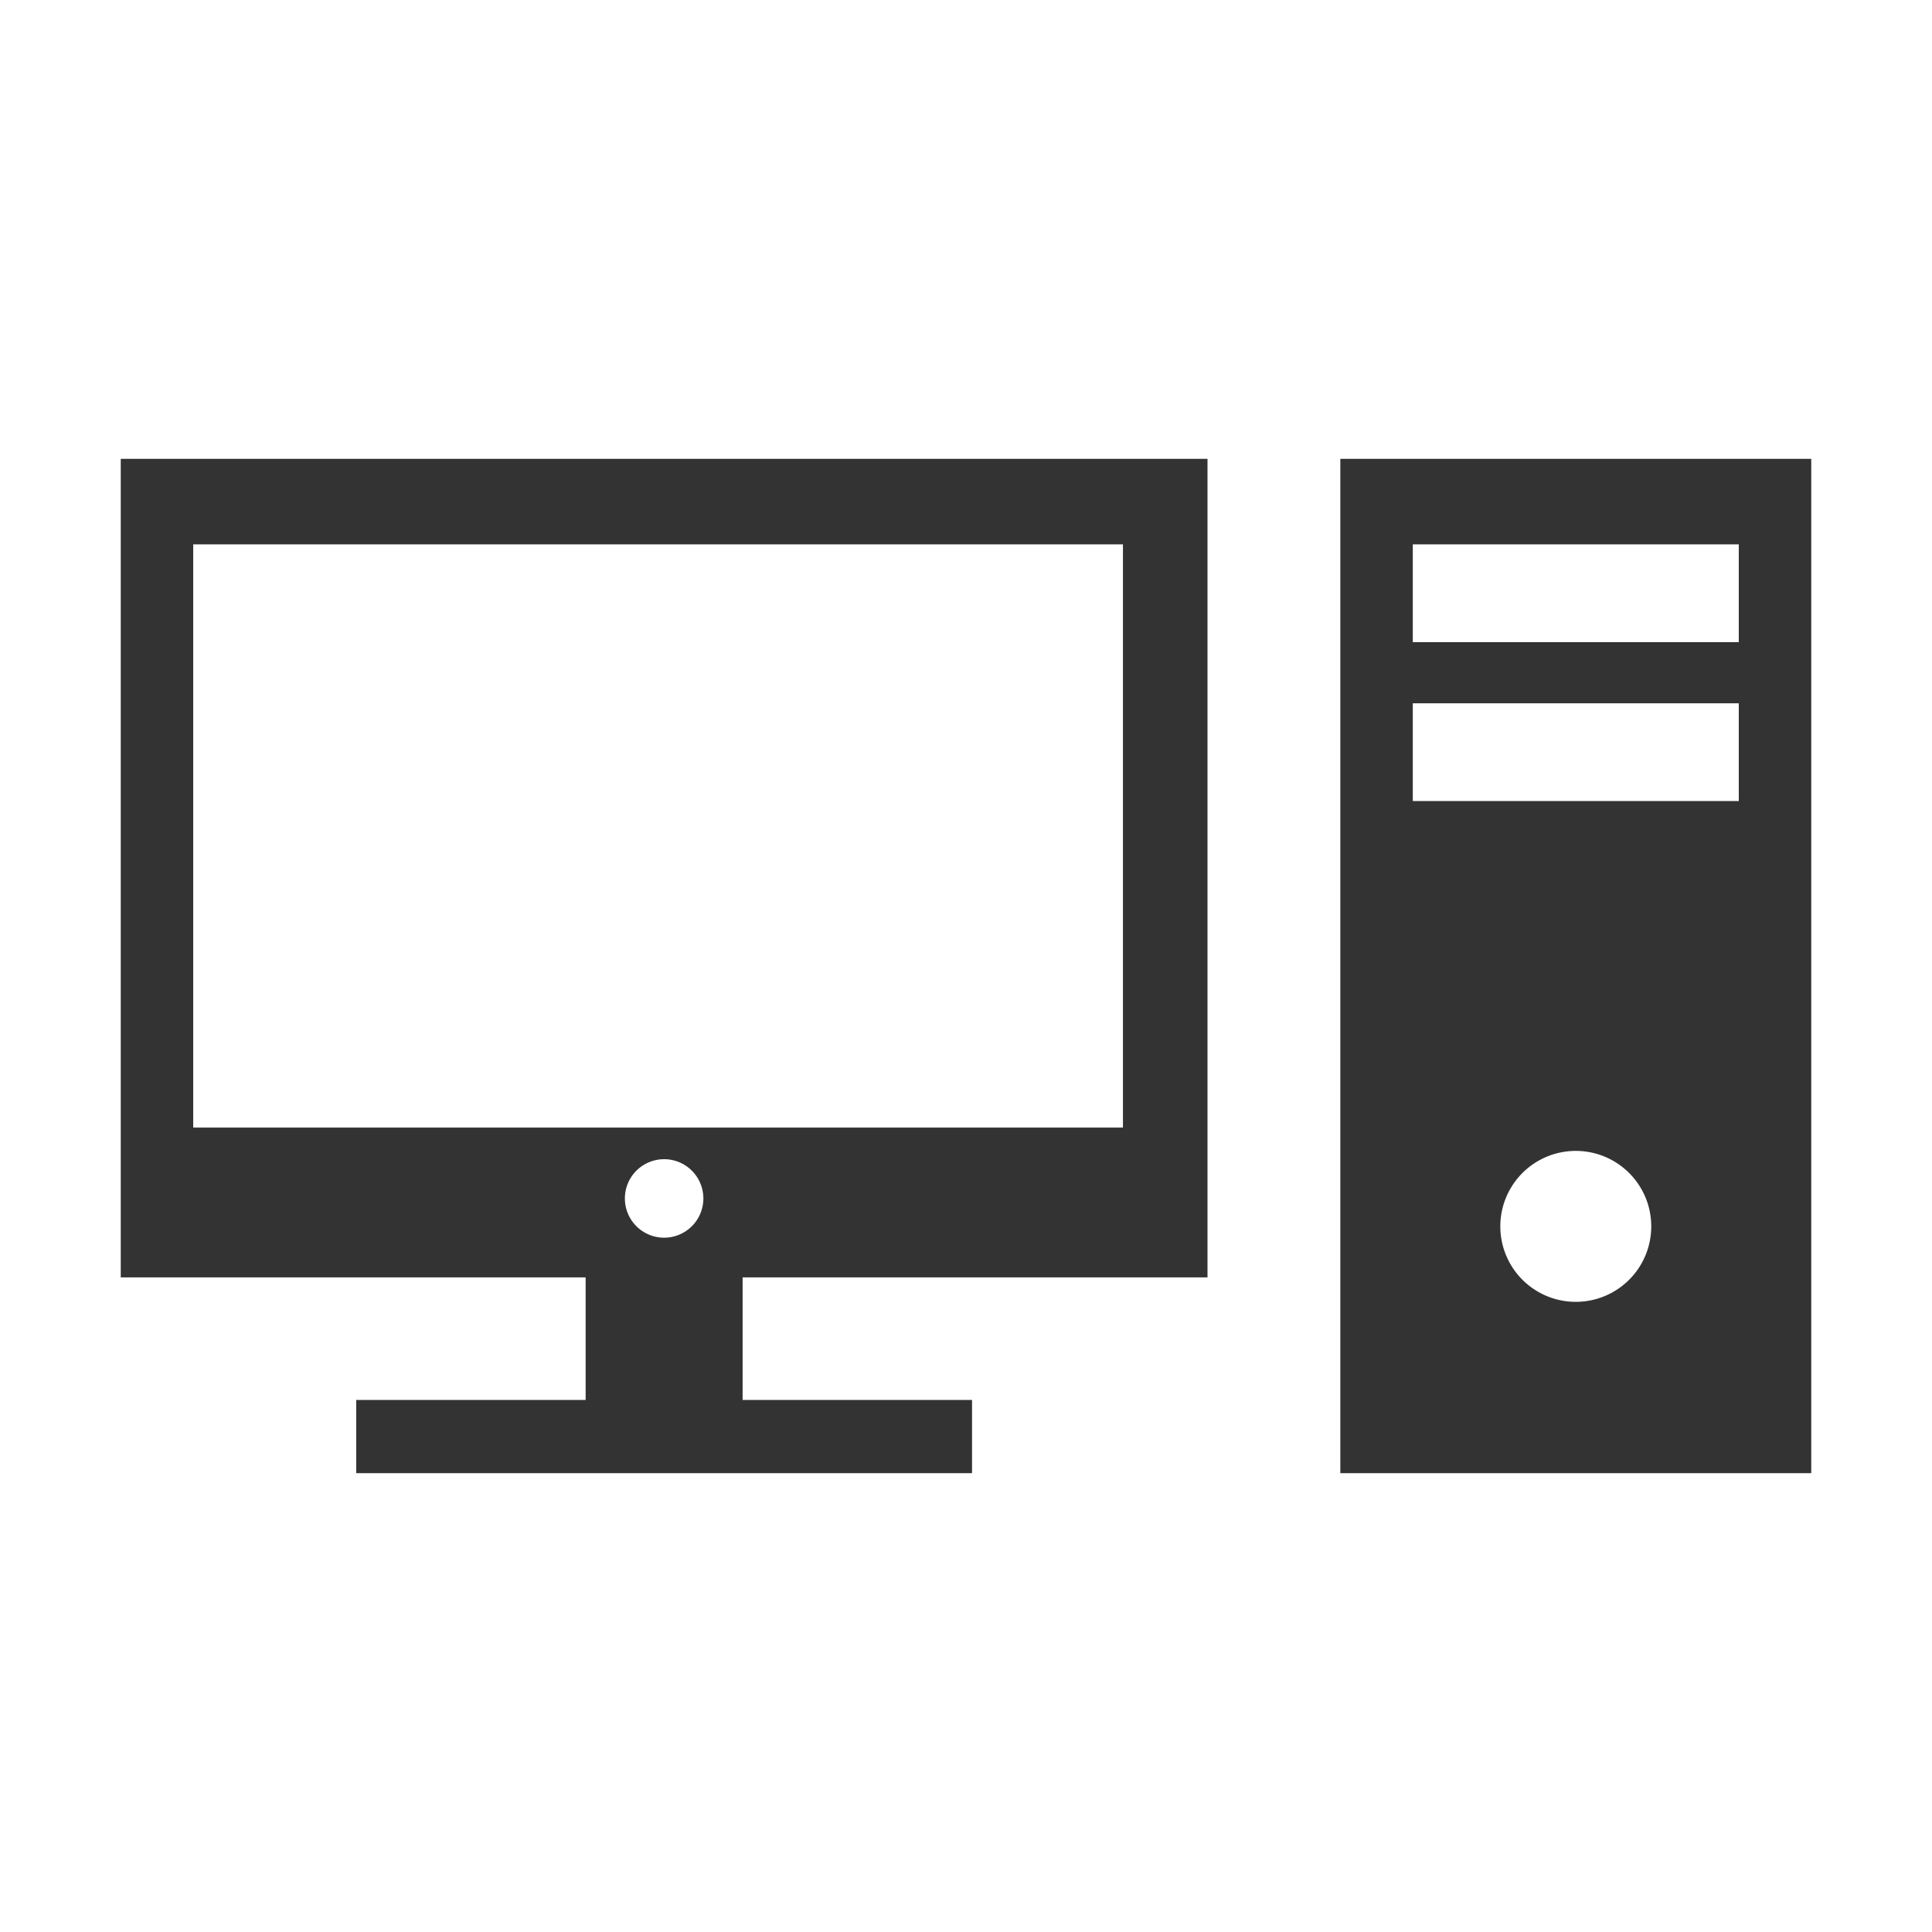 <?xml version="1.0" standalone="no"?><!DOCTYPE svg PUBLIC "-//W3C//DTD SVG 1.1//EN" "http://www.w3.org/Graphics/SVG/1.1/DTD/svg11.dtd"><svg class="icon" width="200px" height="200.00px" viewBox="0 0 1024 1024" version="1.1" xmlns="http://www.w3.org/2000/svg"><path fill="#333333" d="M710.4 243.2v537.6h249.6V243.2h-249.6z m124.8 446.803a40 40 0 1 1 0-80 40 40 0 0 1 0 80z m86.387-265.44h-172.774v-51.808h172.774v51.808z m0-84.211h-172.774v-51.84h172.774v51.84zM64 677.05h246.4v64.96h-121.6V780.8h326.4v-38.79h-121.6v-64.96H640V243.2H64v433.85z m288-21.05a20.8 20.8 0 1 1 0-41.6 20.8 20.8 0 0 1 0 41.6zM102.406 288.512h492.781v309.114H102.406V288.512z" /></svg>